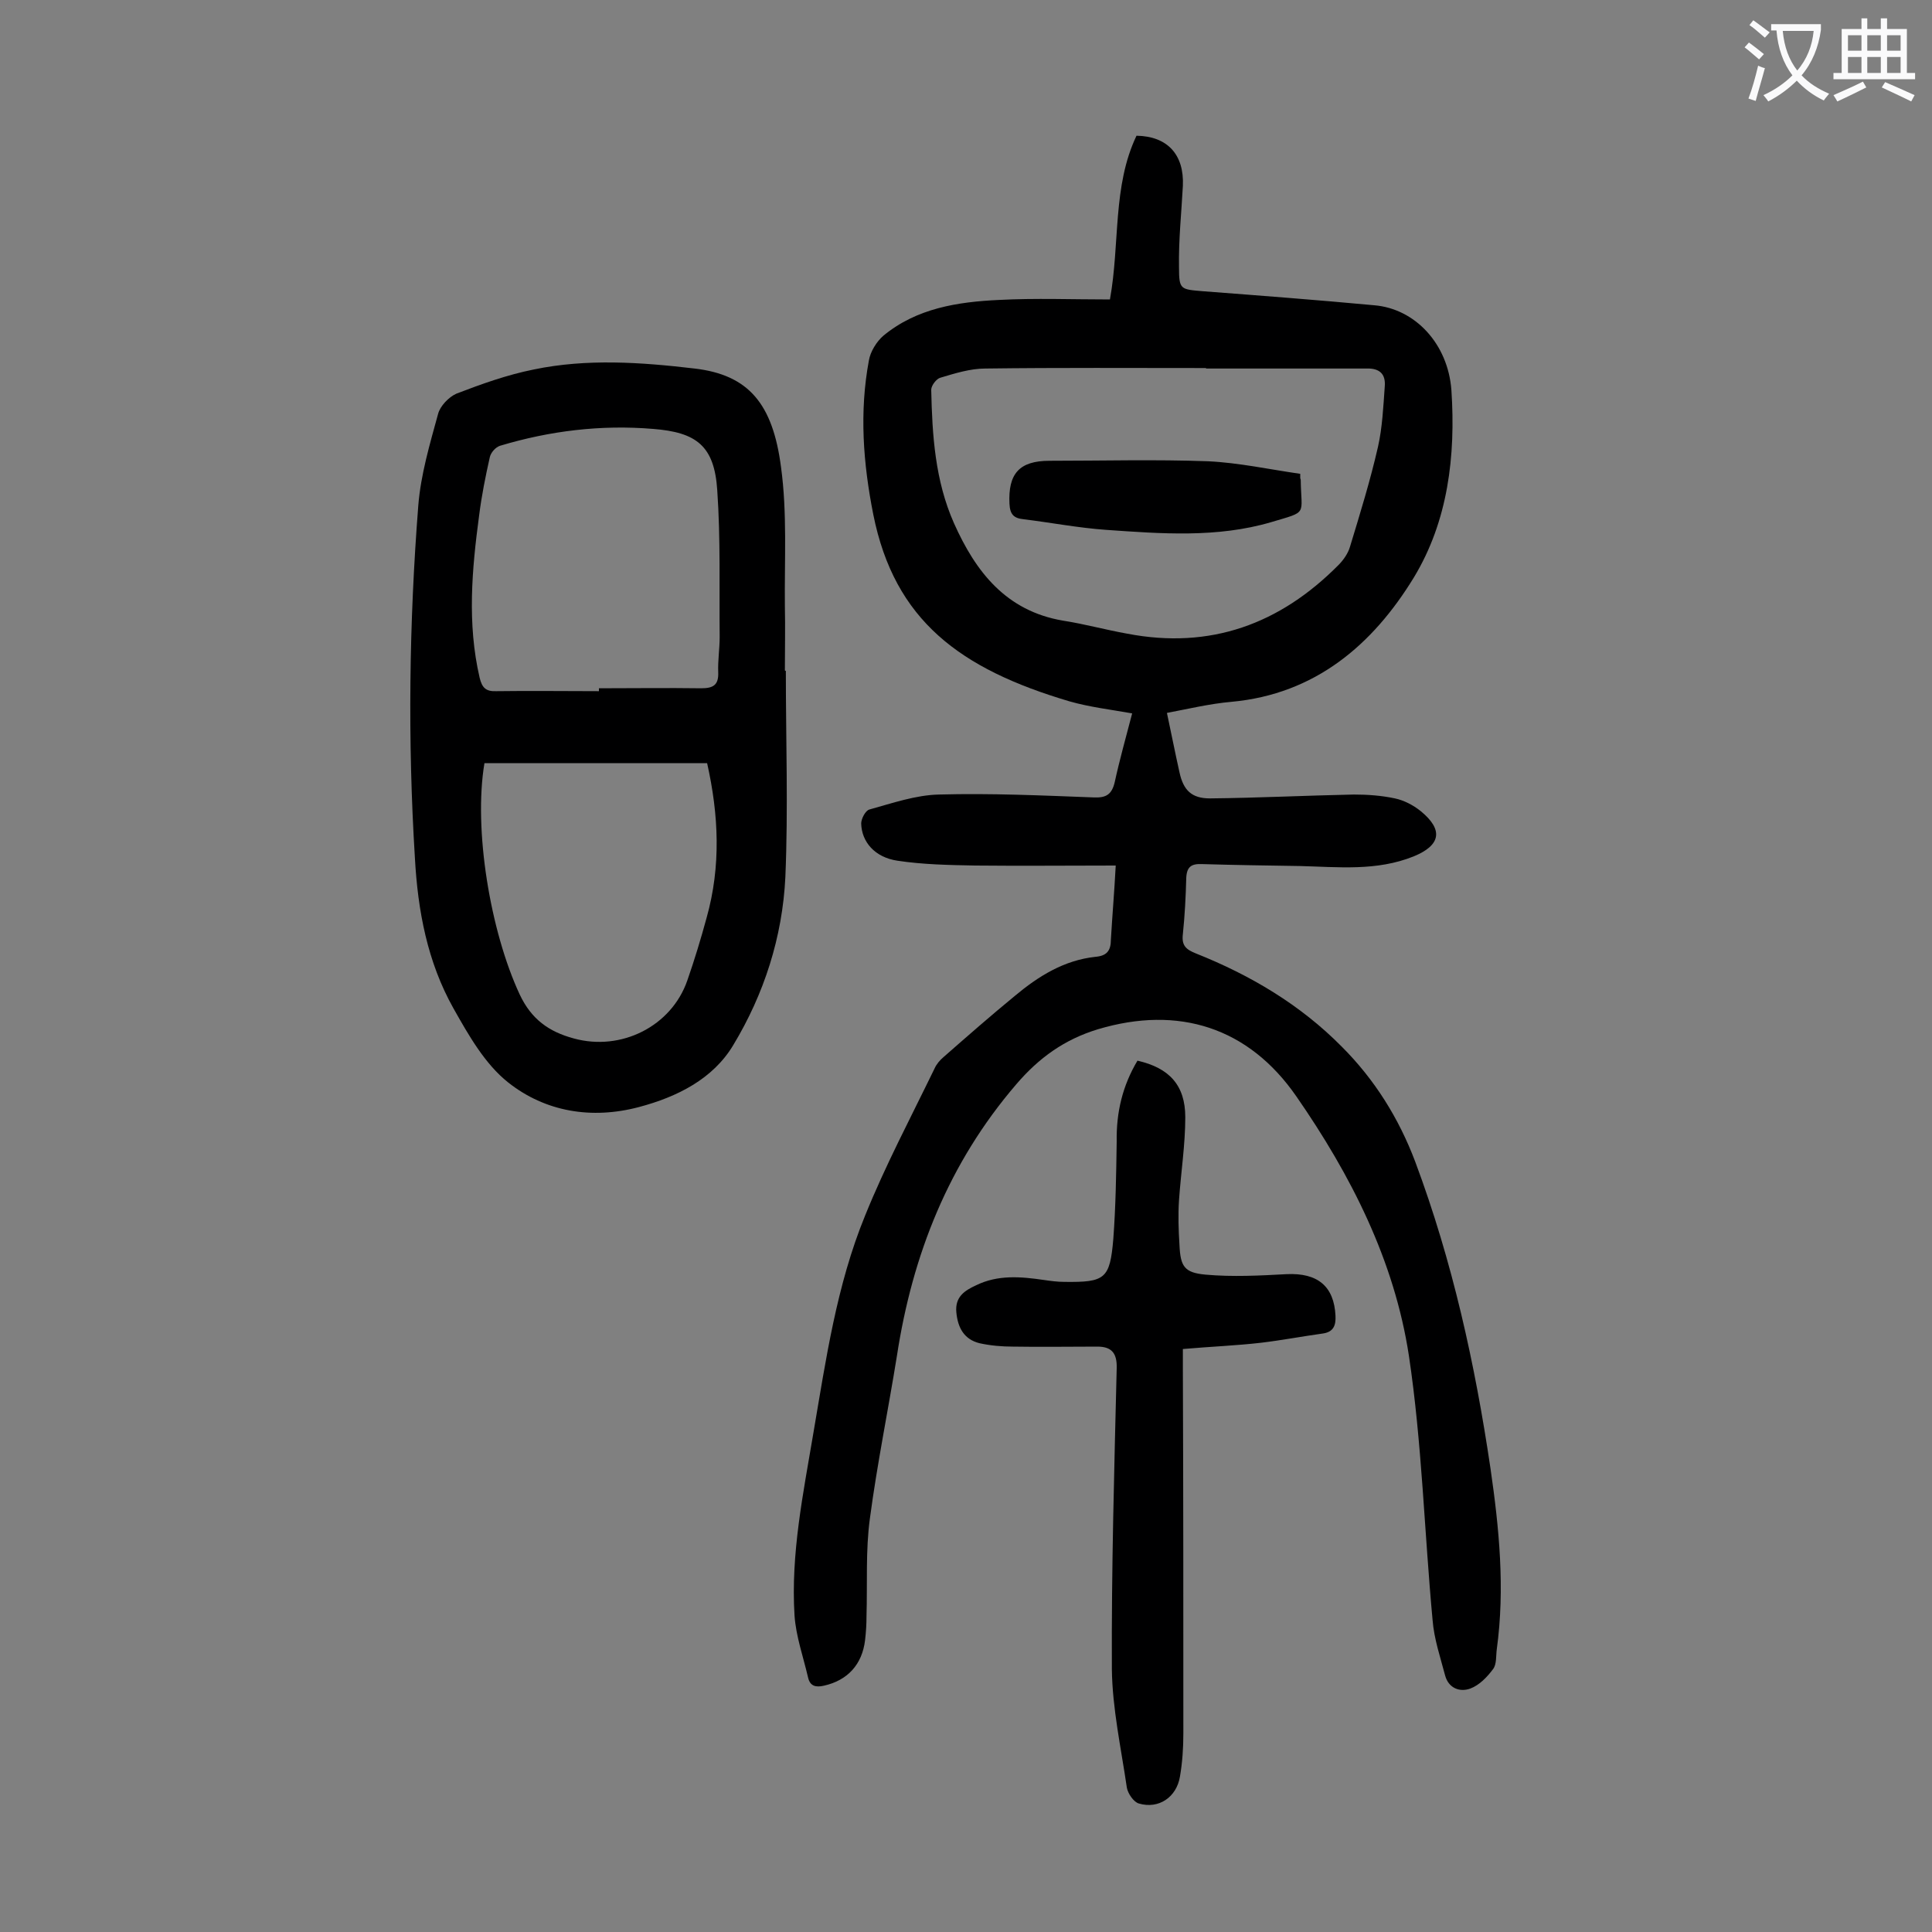 <svg enable-background="new 0 0 400 400" viewBox="0 0 400 400" xmlns="http://www.w3.org/2000/svg"><rect x="0" y="0" width="400" height="400" fill="#808080" stroke="none"/><g fill="#000001"><path d="m231 179.2c-10 0-19.6.1-29.1 0-5.4-.1-10.8-.2-16.1-1-4.7-.7-7.4-3.9-7.5-7.7 0-1 .9-2.7 1.7-2.9 4.7-1.3 9.6-3 14.4-3.1 10.7-.3 21.4.2 32.1.6 2.5.1 3.7-.6 4.3-3.2 1-4.6 2.3-9.2 3.6-14.2-4.5-.8-8.8-1.3-13-2.5-22.6-6.7-36.2-16.7-40.6-38.7-2.1-10.6-2.9-21.2-.9-31.9.3-1.8 1.6-3.9 3-5.1 6.9-5.7 15.4-7 23.9-7.4 7.6-.4 15.2-.1 23-.1 2.1-11.6.5-23.4 5.5-33.9 6.4.1 9.9 3.9 9.6 10.4-.3 5.6-.9 11.2-.8 16.8 0 4.7.3 4.6 5 5 11.8.9 23.6 1.8 35.4 2.9 8.5.7 15.3 8 16 17.6.9 13.6-.7 27.1-7.8 38.8-8.5 13.9-20.4 24.1-37.7 25.7-4.6.4-9.1 1.5-13.4 2.3.9 4.2 1.7 8.3 2.6 12.3.8 3.7 2.5 5.4 6.3 5.4 9.9-.1 19.9-.6 29.8-.8 2.8 0 5.7.2 8.5.8 1.9.4 3.8 1.4 5.3 2.6 4.8 3.9 4.2 7.1-1.4 9.4-7.7 3.1-15.6 2.2-23.6 2-6.7-.1-13.5-.2-20.2-.4-2.2-.1-3.2.5-3.3 2.9-.1 3.9-.3 7.7-.7 11.6-.3 2.4.7 3.2 2.7 4 11.3 4.5 21.6 10.6 30.2 19.3 6.8 6.8 11.8 14.8 15.2 23.8 7.7 20.6 12.4 41.9 15.6 63.6 1.8 12.4 3 24.8 1.3 37.3-.2 1.4 0 3.2-.8 4.2-1.2 1.6-2.8 3.3-4.7 4-2.2.8-4.5-.1-5.2-2.7-1-3.8-2.3-7.6-2.6-11.5-1.7-18.2-2.2-36.7-4.9-54.7-3-19.7-12-37.4-23.3-53.7-9.9-14.3-24.4-18.9-41.1-13.9-6.9 2.1-12.2 5.9-16.9 11.4-14 16.3-21.5 35.3-24.7 56.2-1.8 11.2-4.1 22.4-5.6 33.7-.9 6.6-.5 13.5-.7 20.2 0 1.7-.1 3.3-.3 5-.6 5-3.6 8.3-8.5 9.4-1.7.4-2.9.1-3.3-1.7-1-4.3-2.5-8.5-2.8-12.8-.8-12.8 1.8-25.3 3.9-37.8 2.6-15.2 4.8-30.6 10.7-45 4.2-10.4 9.5-20.4 14.4-30.5.4-.9 1.1-1.7 1.8-2.3 4.9-4.3 9.8-8.6 14.8-12.7 4.9-4.1 10.2-7.4 16.7-8.1 2.3-.2 3.2-1.2 3.2-3.6.3-5.1.7-9.7 1-15.3zm18.7-102.9v-.1c-15.2 0-30.5-.1-45.7.1-3.1 0-6.3 1-9.3 1.9-.8.2-1.9 1.6-1.9 2.5.2 9.4.8 18.8 4.7 27.6 4.5 10.1 10.8 18.2 22.6 20.2 4.5.7 8.8 1.9 13.3 2.7 17.2 3.3 31.6-2 43.7-14.2 1-1 2-2.4 2.4-3.8 2.1-6.9 4.2-13.7 5.8-20.7.9-4 1.1-8.3 1.4-12.5.2-2.4-.9-3.8-3.8-3.7-11.1 0-22.1 0-33.2 0z"/><path d="m162.7 138.9c0 14.2.5 28.5-.1 42.7-.6 12.4-4.4 24.2-10.8 34.8-4.2 7-11.6 10.7-19.5 12.8-9.8 2.6-19.4 1-27.1-5.1-4.8-3.8-8.2-9.8-11.3-15.3-5.4-9.6-7.4-20.2-8-31.2-1.5-24.3-1.2-48.6.7-72.9.5-6.4 2.4-12.8 4.1-19 .4-1.6 2.2-3.5 3.8-4.2 5.2-2 10.5-3.9 16-5 11-2.3 22.3-1.5 33.3-.2 11.2 1.3 16.2 7.3 17.9 20.4 1.3 9.5.7 19.2.8 28.8.1 4.4 0 8.8 0 13.3.1.1.1.1.2.1zm-38.7 4.2c0-.2 0-.4 0-.6 7.1 0 14.1-.1 21.2 0 2.5 0 3.6-.7 3.5-3.3-.1-2.4.3-4.9.3-7.3-.1-10.2.2-20.3-.5-30.4-.6-9.2-4.3-12-13.3-12.7-10.8-.9-21.4.4-31.7 3.5-.9.3-1.9 1.4-2.1 2.4-.9 4-1.7 8-2.2 12-1.5 11.2-2.5 22.4.1 33.6.5 2.1 1.3 2.9 3.5 2.8 7.1-.1 14.1 0 21.2 0zm-23.7 14.9c-2.3 13.7 1.2 34.8 7.3 47.9 2.4 5.1 6 7.7 11.2 9.1 9.8 2.7 20.2-2.5 23.5-12 1.5-4.3 2.8-8.6 4-13 3-10.7 2.5-21.3.1-32-15.4 0-30.7 0-46.1 0z"/><path d="m235.5 219.6c6.6 1.5 9.9 5.1 9.9 11.7 0 5.7-.9 11.4-1.3 17.2-.2 3.1-.1 6.2.1 9.3.2 4.4 1 5.7 5.4 6.1 5.6.5 11.2.2 16.8-.1 6.4-.3 9.8 2.5 10.1 8.6.1 2-.4 3.4-2.7 3.7-4.3.6-8.5 1.4-12.7 1.9-5.2.6-10.5.8-16.2 1.3v4.3c.1 25.1.1 50.2.1 75.3 0 3-.2 6-.7 8.9-.7 4.3-4.4 6.8-8.5 5.6-1.1-.3-2.3-2.1-2.5-3.3-1.2-8.2-3-16.4-3.1-24.5-.1-20.8.5-41.6 1-62.3.1-3.2-1.1-4.5-4-4.5-5.8 0-11.7.1-17.5 0-2.3 0-4.6-.2-6.9-.7-3.2-.8-4.5-3.2-4.8-6.4s1.7-4.5 4.1-5.6c4.5-2.2 9.2-1.8 14-1.1 1.4.2 2.8.4 4.3.4 8.4.1 9.4-.6 10.1-8.9.5-6.7.6-13.5.7-20.2-.1-6 1.2-11.5 4.3-16.7z"/><path d="m269.2 99c0 .1.1.2.1.3.1 7.5 1.6 6.5-6.1 8.8-11.2 3.3-22.8 2.4-34.2 1.6-5.7-.4-11.4-1.5-17.1-2.2-2-.2-2.8-1-2.9-3.2-.3-6.2 2-8.9 8.3-8.9 10.9 0 21.9-.3 32.8.1 6.4.3 12.8 1.7 19.1 2.6z"/></g><path d="m362.1 8.8c1.1.8 2.1 1.6 3.1 2.4l-1 1.1c-1.3-1.1-2.3-2-3-2.5zm1.9 4.8c.5.2.9.4 1.4.5-.6 2.3-1.3 4.5-1.9 6.8l-1.5-.5c.8-2.1 1.4-4.3 2-6.8zm-1-9.4c1.3.9 2.4 1.8 3.4 2.5l-1 1.1c-1.4-1.2-2.4-2.1-3.2-2.6zm3.7 2.2v-1.4h10.3v1.2c-.5 3.6-1.8 6.8-4 9.4 1.5 1.6 3.4 2.8 5.7 3.8-.3.4-.7.8-1.1 1.4-2.3-1.1-4.1-2.5-5.6-4.1-1.6 1.6-3.6 3.1-5.9 4.3-.3-.5-.7-.9-1-1.3 2.4-1.1 4.4-2.5 6-4.1-1.9-2.5-3-5.6-3.3-9.3h-1.1zm8.8 0h-6.4c.3 3.3 1.3 6 3 8.2 2-2.3 3.1-5.1 3.4-8.2z" fill="#fafafb"/><path d="m385.3 3.8h1.3v2.2h2.8v-2.2h1.3v2.2h4.1v9.1h1.7v1.3h-16.9v-1.3h1.7v-9.1h4.1v-2.2zm.4 13.1.7 1.2c-1.8.9-3.8 1.9-6 2.9-.2-.4-.5-.8-.8-1.3 2.3-1 4.3-1.9 6.1-2.8zm-3.1-6.4h2.8v-3.2h-2.8zm0 4.6h2.8v-3.3h-2.8zm4-4.6h2.8v-3.2h-2.8zm0 4.6h2.8v-3.3h-2.8zm3.7 1.9c2.1.9 4.1 1.8 6.1 2.7l-.7 1.3c-2.2-1.1-4.2-2-6.1-2.9zm3.2-9.7h-2.8v3.2h2.8zm-2.8 7.8h2.8v-3.3h-2.8z" fill="#fafafb"/></svg>